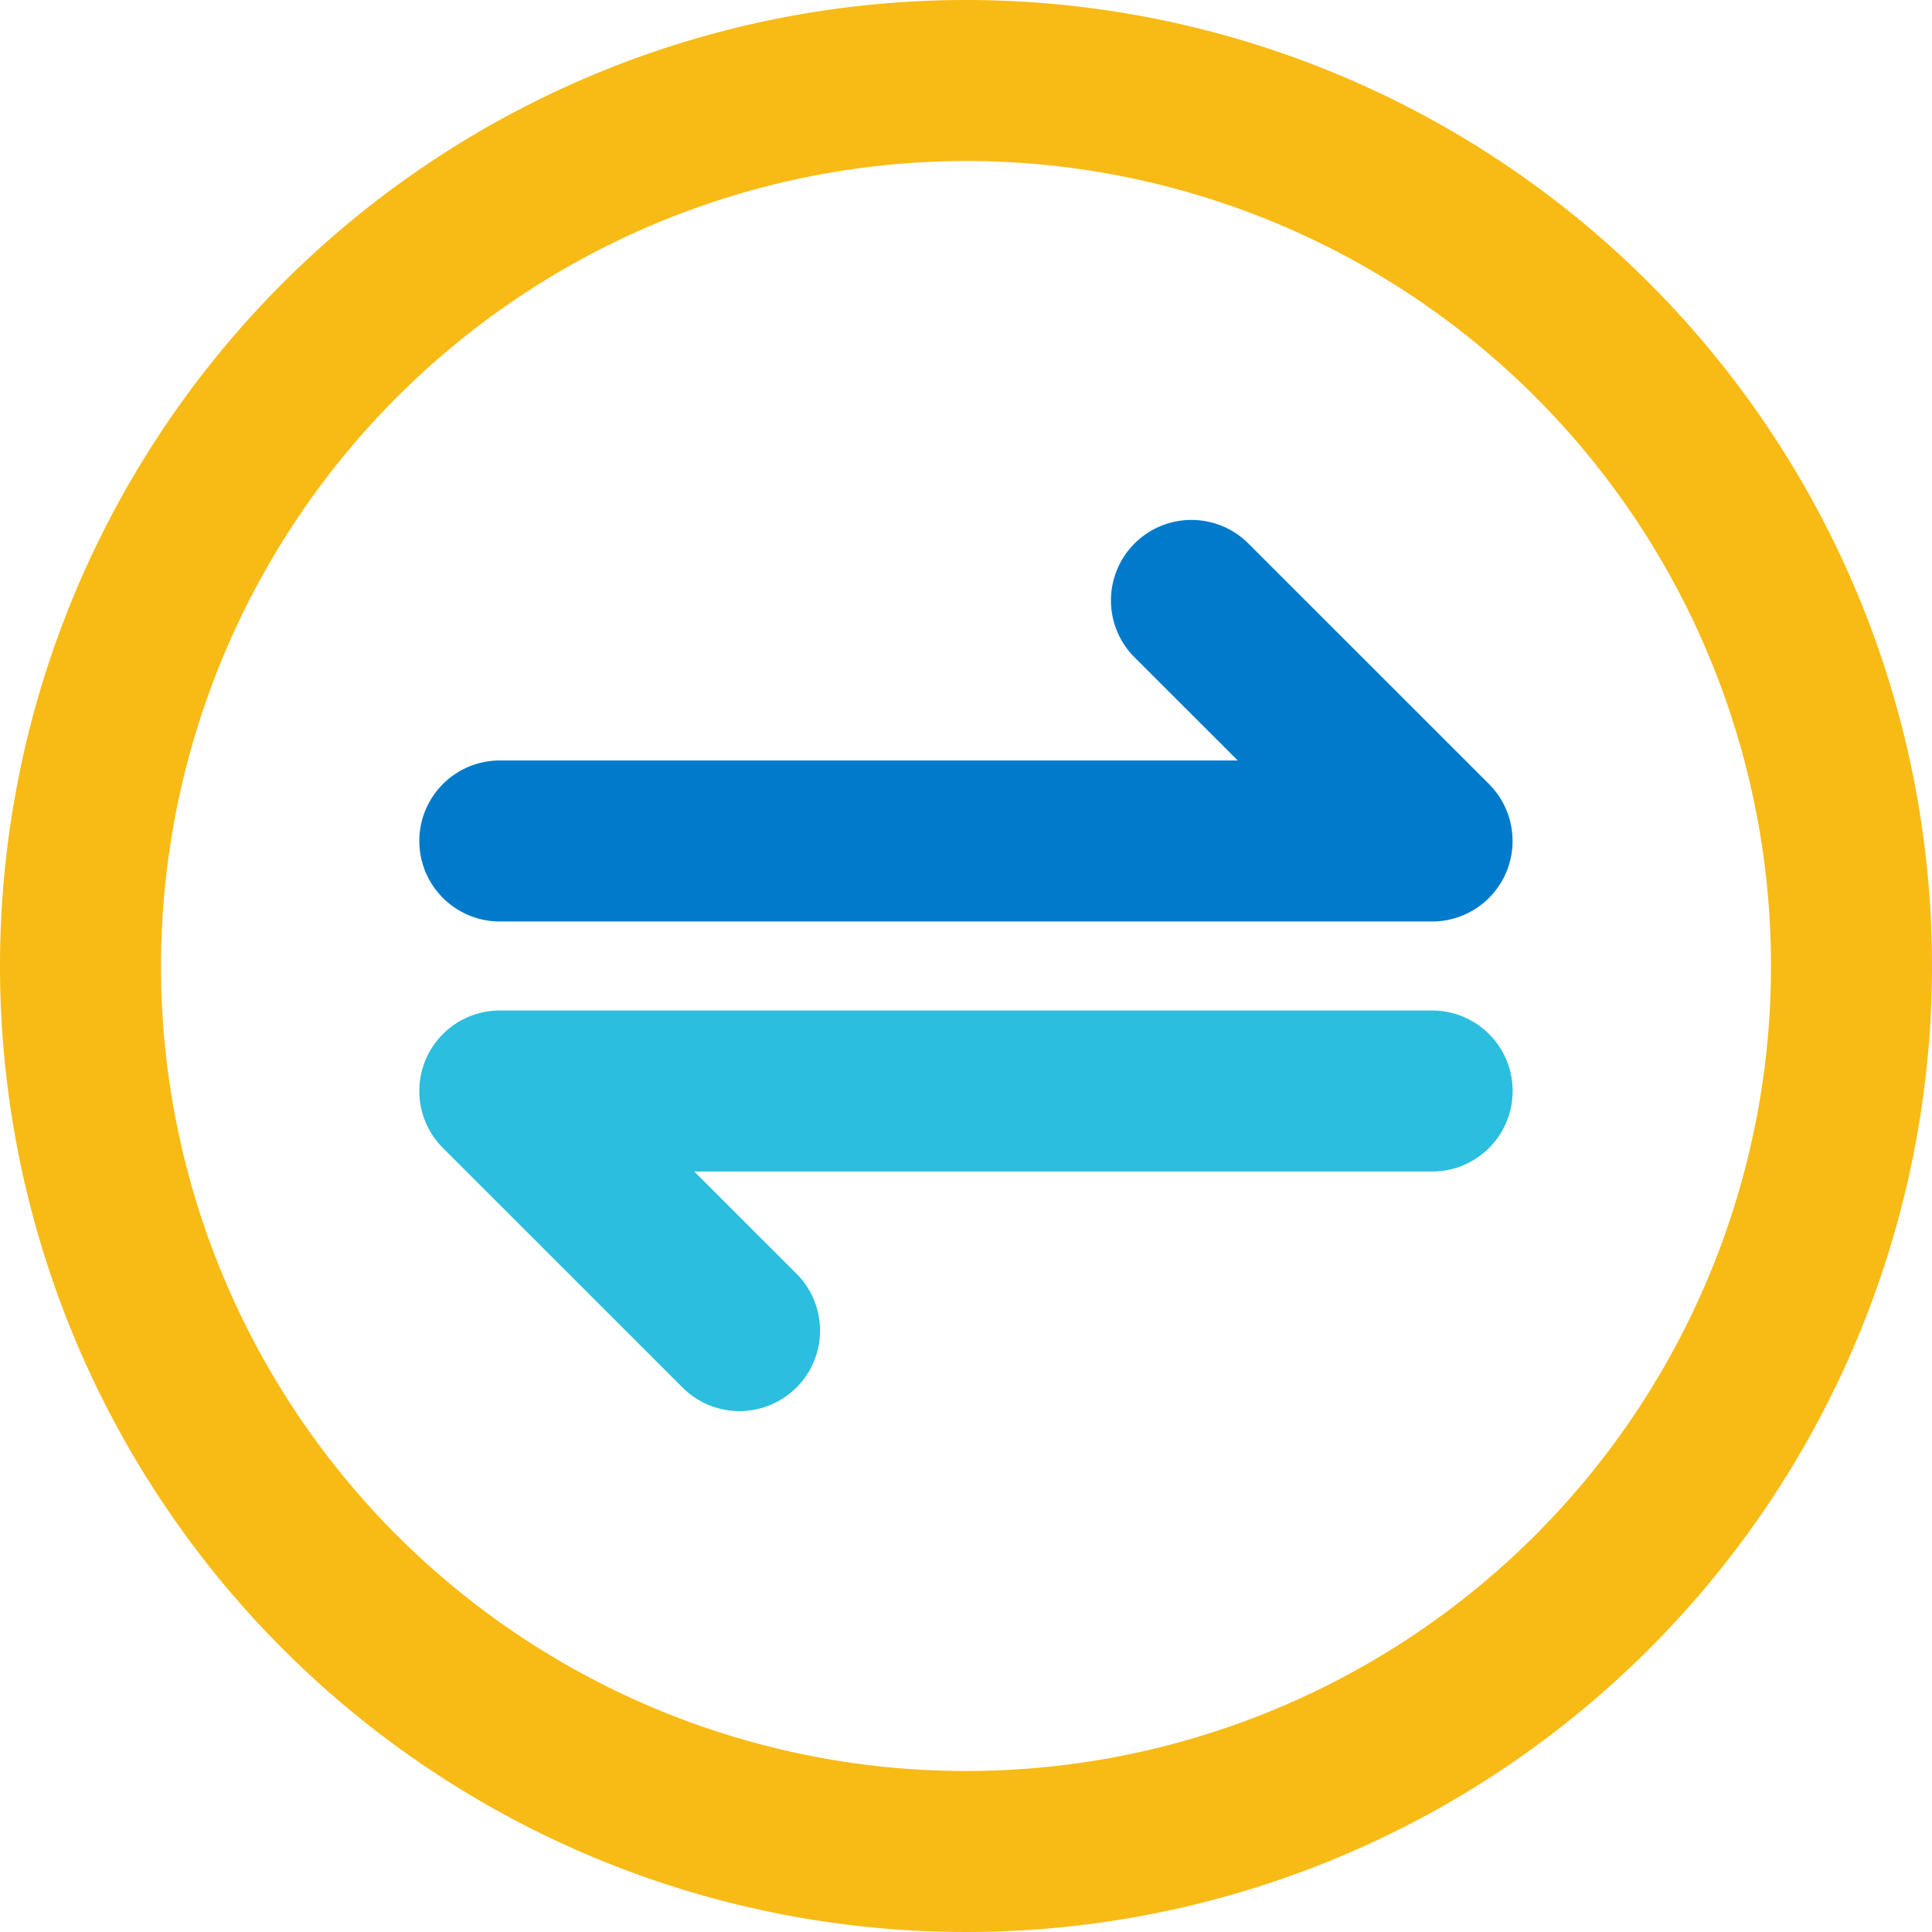 <svg data-name="trade icon" xmlns="http://www.w3.org/2000/svg" width="72" height="72">
    <g data-name="Group 8105">
        <path data-name="Path 5999" d="M36 6A30 30 0 1 1 6 36 30.034 30.034 0 0 1 36 6m0-6a36 36 0 1 0 36 36A36 36 0 0 0 36 0z" style="fill:#f8ba15"/>
    </g>
    <g data-name="Group 8108">
        <g data-name="Group 8106">
            <path data-name="Path 6000" d="M42.955 21.4H8.209a3 3 0 0 1 0-6h27.5L31.9 11.593a3 3 0 1 1 4.242-4.242l8.931 8.928a3 3 0 0 1-2.118 5.121z" transform="translate(10.418 12.941)" style="fill:#007acb"/>
        </g>
        <g data-name="Group 8107">
            <path data-name="Path 6001" d="M17.14 27.481a2.979 2.979 0 0 1-2.121-.879l-8.931-8.928a3 3 0 0 1 2.121-5.121h34.746a3 3 0 0 1 0 6h-27.5l3.81 3.807a3 3 0 0 1-2.121 5.121z" transform="translate(10.417 25.106)" style="fill:#2bbede"/>
        </g>
    </g>
</svg>
